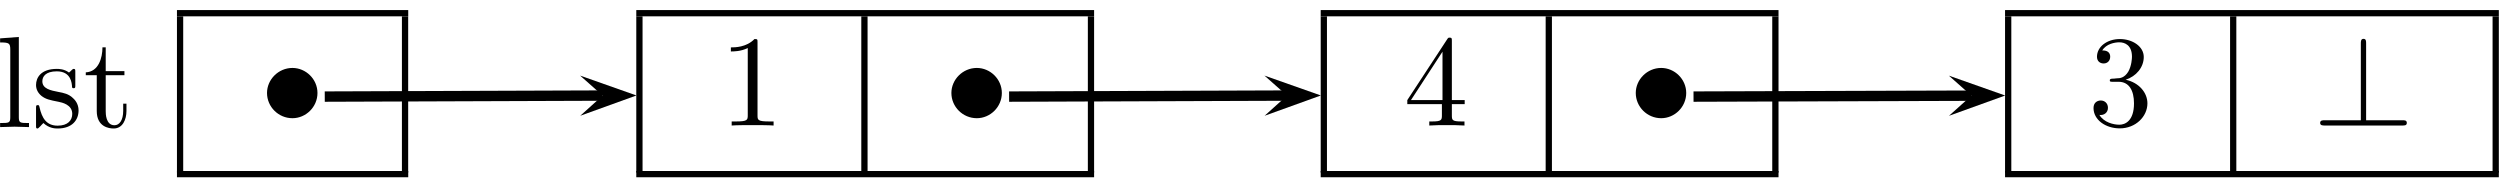 <?xml version="1.0" encoding="UTF-8"?>
<svg xmlns="http://www.w3.org/2000/svg" xmlns:xlink="http://www.w3.org/1999/xlink" width="192pt" height="14pt" viewBox="0 0 192 14" version="1.1">
<defs>
<g>
<symbol overflow="visible" id="glyph0-0">
<path style="stroke:none;" d=""/>
</symbol>
<symbol overflow="visible" id="glyph0-1">
<path style="stroke:none;" d="M 1.766 -6.922 L 0.328 -6.812 L 0.328 -6.5 C 1.031 -6.5 1.109 -6.438 1.109 -5.938 L 1.109 -0.75 C 1.109 -0.312 1 -0.312 0.328 -0.312 L 0.328 0 C 0.656 -0.016 1.188 -0.031 1.438 -0.031 C 1.688 -0.031 2.172 -0.016 2.547 0 L 2.547 -0.312 C 1.875 -0.312 1.766 -0.312 1.766 -0.75 Z M 1.766 -6.922 "/>
</symbol>
<symbol overflow="visible" id="glyph0-2">
<path style="stroke:none;" d="M 2.078 -1.938 C 2.297 -1.891 3.109 -1.734 3.109 -1.016 C 3.109 -0.516 2.766 -0.109 1.984 -0.109 C 1.141 -0.109 0.781 -0.672 0.594 -1.531 C 0.562 -1.656 0.562 -1.688 0.453 -1.688 C 0.328 -1.688 0.328 -1.625 0.328 -1.453 L 0.328 -0.125 C 0.328 0.047 0.328 0.109 0.438 0.109 C 0.484 0.109 0.5 0.094 0.688 -0.094 C 0.703 -0.109 0.703 -0.125 0.891 -0.312 C 1.328 0.094 1.781 0.109 1.984 0.109 C 3.125 0.109 3.594 -0.562 3.594 -1.281 C 3.594 -1.797 3.297 -2.109 3.172 -2.219 C 2.844 -2.547 2.453 -2.625 2.031 -2.703 C 1.469 -2.812 0.812 -2.938 0.812 -3.516 C 0.812 -3.875 1.062 -4.281 1.922 -4.281 C 3.016 -4.281 3.078 -3.375 3.094 -3.078 C 3.094 -2.984 3.188 -2.984 3.203 -2.984 C 3.344 -2.984 3.344 -3.031 3.344 -3.219 L 3.344 -4.234 C 3.344 -4.391 3.344 -4.469 3.234 -4.469 C 3.188 -4.469 3.156 -4.469 3.031 -4.344 C 3 -4.312 2.906 -4.219 2.859 -4.188 C 2.484 -4.469 2.078 -4.469 1.922 -4.469 C 0.703 -4.469 0.328 -3.797 0.328 -3.234 C 0.328 -2.891 0.484 -2.609 0.75 -2.391 C 1.078 -2.141 1.359 -2.078 2.078 -1.938 Z M 2.078 -1.938 "/>
</symbol>
<symbol overflow="visible" id="glyph0-3">
<path style="stroke:none;" d="M 1.719 -3.984 L 3.156 -3.984 L 3.156 -4.297 L 1.719 -4.297 L 1.719 -6.125 L 1.469 -6.125 C 1.469 -5.312 1.172 -4.25 0.188 -4.203 L 0.188 -3.984 L 1.031 -3.984 L 1.031 -1.234 C 1.031 -0.016 1.969 0.109 2.328 0.109 C 3.031 0.109 3.312 -0.594 3.312 -1.234 L 3.312 -1.797 L 3.062 -1.797 L 3.062 -1.25 C 3.062 -0.516 2.766 -0.141 2.391 -0.141 C 1.719 -0.141 1.719 -1.047 1.719 -1.219 Z M 1.719 -3.984 "/>
</symbol>
<symbol overflow="visible" id="glyph0-4">
<path style="stroke:none;" d="M 2.938 -6.375 C 2.938 -6.625 2.938 -6.641 2.703 -6.641 C 2.078 -6 1.203 -6 0.891 -6 L 0.891 -5.688 C 1.094 -5.688 1.672 -5.688 2.188 -5.953 L 2.188 -0.781 C 2.188 -0.422 2.156 -0.312 1.266 -0.312 L 0.953 -0.312 L 0.953 0 C 1.297 -0.031 2.156 -0.031 2.562 -0.031 C 2.953 -0.031 3.828 -0.031 4.172 0 L 4.172 -0.312 L 3.859 -0.312 C 2.953 -0.312 2.938 -0.422 2.938 -0.781 Z M 2.938 -6.375 "/>
</symbol>
<symbol overflow="visible" id="glyph0-5">
<path style="stroke:none;" d="M 2.938 -1.641 L 2.938 -0.781 C 2.938 -0.422 2.906 -0.312 2.172 -0.312 L 1.969 -0.312 L 1.969 0 C 2.375 -0.031 2.891 -0.031 3.312 -0.031 C 3.734 -0.031 4.25 -0.031 4.672 0 L 4.672 -0.312 L 4.453 -0.312 C 3.719 -0.312 3.703 -0.422 3.703 -0.781 L 3.703 -1.641 L 4.688 -1.641 L 4.688 -1.953 L 3.703 -1.953 L 3.703 -6.484 C 3.703 -6.688 3.703 -6.75 3.531 -6.75 C 3.453 -6.75 3.422 -6.75 3.344 -6.625 L 0.281 -1.953 L 0.281 -1.641 Z M 2.984 -1.953 L 0.562 -1.953 L 2.984 -5.672 Z M 2.984 -1.953 "/>
</symbol>
<symbol overflow="visible" id="glyph0-6">
<path style="stroke:none;" d="M 2.891 -3.516 C 3.703 -3.781 4.281 -4.469 4.281 -5.266 C 4.281 -6.078 3.406 -6.641 2.453 -6.641 C 1.453 -6.641 0.688 -6.047 0.688 -5.281 C 0.688 -4.953 0.906 -4.766 1.203 -4.766 C 1.5 -4.766 1.703 -4.984 1.703 -5.281 C 1.703 -5.766 1.234 -5.766 1.094 -5.766 C 1.391 -6.266 2.047 -6.391 2.406 -6.391 C 2.828 -6.391 3.375 -6.172 3.375 -5.281 C 3.375 -5.156 3.344 -4.578 3.094 -4.141 C 2.797 -3.656 2.453 -3.625 2.203 -3.625 C 2.125 -3.609 1.891 -3.594 1.812 -3.594 C 1.734 -3.578 1.672 -3.562 1.672 -3.469 C 1.672 -3.359 1.734 -3.359 1.906 -3.359 L 2.344 -3.359 C 3.156 -3.359 3.531 -2.688 3.531 -1.703 C 3.531 -0.344 2.844 -0.062 2.406 -0.062 C 1.969 -0.062 1.219 -0.234 0.875 -0.812 C 1.219 -0.766 1.531 -0.984 1.531 -1.359 C 1.531 -1.719 1.266 -1.922 0.984 -1.922 C 0.734 -1.922 0.422 -1.781 0.422 -1.344 C 0.422 -0.438 1.344 0.219 2.438 0.219 C 3.656 0.219 4.562 -0.688 4.562 -1.703 C 4.562 -2.516 3.922 -3.297 2.891 -3.516 Z M 2.891 -3.516 "/>
</symbol>
<symbol overflow="visible" id="glyph1-0">
<path style="stroke:none;" d=""/>
</symbol>
<symbol overflow="visible" id="glyph1-1">
<path style="stroke:none;" d="M 4.422 -2.5 C 4.422 -3.562 3.531 -4.422 2.5 -4.422 C 1.422 -4.422 0.547 -3.531 0.547 -2.5 C 0.547 -1.438 1.422 -0.562 2.5 -0.562 C 3.531 -0.562 4.422 -1.422 4.422 -2.5 Z M 4.422 -2.5 "/>
</symbol>
<symbol overflow="visible" id="glyph1-2">
<path style="stroke:none;" d="M 4.078 -6.297 C 4.078 -6.484 4.078 -6.656 3.875 -6.656 C 3.672 -6.656 3.672 -6.453 3.672 -6.297 L 3.672 -0.406 L 0.906 -0.406 C 0.75 -0.406 0.547 -0.406 0.547 -0.203 C 0.547 0 0.75 0 0.906 0 L 6.859 0 C 7.031 0 7.203 0 7.203 -0.203 C 7.203 -0.406 7.031 -0.406 6.859 -0.406 L 4.078 -0.406 Z M 4.078 -6.297 "/>
</symbol>
</g>
</defs>
<g id="surface1">
<g style="fill:rgb(0%,0%,0%);fill-opacity:1;">
  <use xlink:href="#glyph0-1" x="-0.32" y="9.76"/>
  <use xlink:href="#glyph0-2" x="2.44" y="9.76"/>
</g>
<g style="fill:rgb(0%,0%,0%);fill-opacity:1;">
  <use xlink:href="#glyph0-3" x="6.4" y="9.76"/>
</g>
<path style=" stroke:none;fill-rule:nonzero;fill:rgb(0%,0%,0%);fill-opacity:1;" d="M 13.59 0.773 L 31.352 0.773 L 31.352 1.254 L 13.59 1.254 Z M 13.59 0.773 "/>
<path style=" stroke:none;fill-rule:nonzero;fill:rgb(0%,0%,0%);fill-opacity:1;" d="M 13.59 1.254 L 14.07 1.254 L 14.07 13.254 L 13.59 13.254 Z M 13.59 1.254 "/>
<g style="fill:rgb(0%,0%,0%);fill-opacity:1;">
  <use xlink:href="#glyph1-1" x="19.96" y="9.64"/>
</g>
<path style=" stroke:none;fill-rule:nonzero;fill:rgb(0%,0%,0%);fill-opacity:1;" d="M 30.867 1.254 L 31.348 1.254 L 31.348 13.254 L 30.867 13.254 Z M 30.867 1.254 "/>
<path style=" stroke:none;fill-rule:nonzero;fill:rgb(0%,0%,0%);fill-opacity:1;" d="M 13.59 13.133 L 31.352 13.133 L 31.352 13.613 L 13.59 13.613 Z M 13.59 13.133 "/>
<path style=" stroke:none;fill-rule:nonzero;fill:rgb(0%,0%,0%);fill-opacity:1;" d="M 48.867 0.773 L 84.027 0.773 L 84.027 1.254 L 48.867 1.254 Z M 48.867 0.773 "/>
<path style=" stroke:none;fill-rule:nonzero;fill:rgb(0%,0%,0%);fill-opacity:1;" d="M 48.867 1.254 L 49.348 1.254 L 49.348 13.254 L 48.867 13.254 Z M 48.867 1.254 "/>
<g style="fill:rgb(0%,0%,0%);fill-opacity:1;">
  <use xlink:href="#glyph0-4" x="55.24" y="9.64"/>
</g>
<path style=" stroke:none;fill-rule:nonzero;fill:rgb(0%,0%,0%);fill-opacity:1;" d="M 66.148 1.254 L 66.629 1.254 L 66.629 13.254 L 66.148 13.254 Z M 66.148 1.254 "/>
<g style="fill:rgb(0%,0%,0%);fill-opacity:1;">
  <use xlink:href="#glyph1-1" x="72.52" y="9.64"/>
</g>
<path style=" stroke:none;fill-rule:nonzero;fill:rgb(0%,0%,0%);fill-opacity:1;" d="M 83.547 1.254 L 84.027 1.254 L 84.027 13.254 L 83.547 13.254 Z M 83.547 1.254 "/>
<path style=" stroke:none;fill-rule:nonzero;fill:rgb(0%,0%,0%);fill-opacity:1;" d="M 48.867 13.133 L 84.027 13.133 L 84.027 13.613 L 48.867 13.613 Z M 48.867 13.133 "/>
<path style=" stroke:none;fill-rule:nonzero;fill:rgb(0%,0%,0%);fill-opacity:1;" d="M 101.43 0.773 L 136.59 0.773 L 136.59 1.254 L 101.43 1.254 Z M 101.43 0.773 "/>
<path style=" stroke:none;fill-rule:nonzero;fill:rgb(0%,0%,0%);fill-opacity:1;" d="M 101.43 1.254 L 101.91 1.254 L 101.91 13.254 L 101.43 13.254 Z M 101.43 1.254 "/>
<g style="fill:rgb(0%,0%,0%);fill-opacity:1;">
  <use xlink:href="#glyph0-5" x="107.8" y="9.64"/>
</g>
<path style=" stroke:none;fill-rule:nonzero;fill:rgb(0%,0%,0%);fill-opacity:1;" d="M 118.707 1.254 L 119.188 1.254 L 119.188 13.254 L 118.707 13.254 Z M 118.707 1.254 "/>
<g style="fill:rgb(0%,0%,0%);fill-opacity:1;">
  <use xlink:href="#glyph1-1" x="125.08" y="9.64"/>
</g>
<path style=" stroke:none;fill-rule:nonzero;fill:rgb(0%,0%,0%);fill-opacity:1;" d="M 136.109 1.254 L 136.59 1.254 L 136.59 13.254 L 136.109 13.254 Z M 136.109 1.254 "/>
<path style=" stroke:none;fill-rule:nonzero;fill:rgb(0%,0%,0%);fill-opacity:1;" d="M 101.43 13.133 L 136.59 13.133 L 136.59 13.613 L 101.43 13.613 Z M 101.43 13.133 "/>
<path style=" stroke:none;fill-rule:nonzero;fill:rgb(0%,0%,0%);fill-opacity:1;" d="M 153.988 0.773 L 191.91 0.773 L 191.91 1.254 L 153.988 1.254 Z M 153.988 0.773 "/>
<path style=" stroke:none;fill-rule:nonzero;fill:rgb(0%,0%,0%);fill-opacity:1;" d="M 153.988 1.254 L 154.469 1.254 L 154.469 13.254 L 153.988 13.254 Z M 153.988 1.254 "/>
<g style="fill:rgb(0%,0%,0%);fill-opacity:1;">
  <use xlink:href="#glyph0-6" x="160.36" y="9.64"/>
</g>
<path style=" stroke:none;fill-rule:nonzero;fill:rgb(0%,0%,0%);fill-opacity:1;" d="M 171.27 1.254 L 171.75 1.254 L 171.75 13.254 L 171.27 13.254 Z M 171.27 1.254 "/>
<g style="fill:rgb(0%,0%,0%);fill-opacity:1;">
  <use xlink:href="#glyph1-2" x="177.64" y="9.64"/>
</g>
<path style=" stroke:none;fill-rule:nonzero;fill:rgb(0%,0%,0%);fill-opacity:1;" d="M 191.43 1.254 L 191.91 1.254 L 191.91 13.254 L 191.43 13.254 Z M 191.43 1.254 "/>
<path style=" stroke:none;fill-rule:nonzero;fill:rgb(0%,0%,0%);fill-opacity:1;" d="M 153.988 13.133 L 191.91 13.133 L 191.91 13.613 L 153.988 13.613 Z M 153.988 13.133 "/>
<path style=" stroke:none;fill-rule:nonzero;fill:rgb(0%,0%,0%);fill-opacity:1;" d="M 44.562 8.891 L 48.879 7.332 L 44.551 5.805 L 46.285 7.34 "/>
<path style="fill:none;stroke-width:7.97;stroke-linecap:butt;stroke-linejoin:miter;stroke:rgb(0%,0%,0%);stroke-opacity:1;stroke-miterlimit:10;" d="M 249.414 65.82 L 462.852 66.602 " transform="matrix(0.1,0,0,-0.1,0,14)"/>
<path style=" stroke:none;fill-rule:nonzero;fill:rgb(0%,0%,0%);fill-opacity:1;" d="M 97.121 8.891 L 101.441 7.332 L 97.109 5.805 L 98.844 7.34 "/>
<path style="fill:none;stroke-width:7.97;stroke-linecap:butt;stroke-linejoin:miter;stroke:rgb(0%,0%,0%);stroke-opacity:1;stroke-miterlimit:10;" d="M 775 65.82 L 988.438 66.602 " transform="matrix(0.1,0,0,-0.1,0,14)"/>
<path style=" stroke:none;fill-rule:nonzero;fill:rgb(0%,0%,0%);fill-opacity:1;" d="M 149.68 8.895 L 154 7.336 L 149.672 5.809 L 151.406 7.348 "/>
<path style="fill:none;stroke-width:7.97;stroke-linecap:butt;stroke-linejoin:miter;stroke:rgb(0%,0%,0%);stroke-opacity:1;stroke-miterlimit:10;" d="M 1300.625 65.82 L 1514.062 66.523 " transform="matrix(0.1,0,0,-0.1,0,14)"/>
</g>
</svg>
